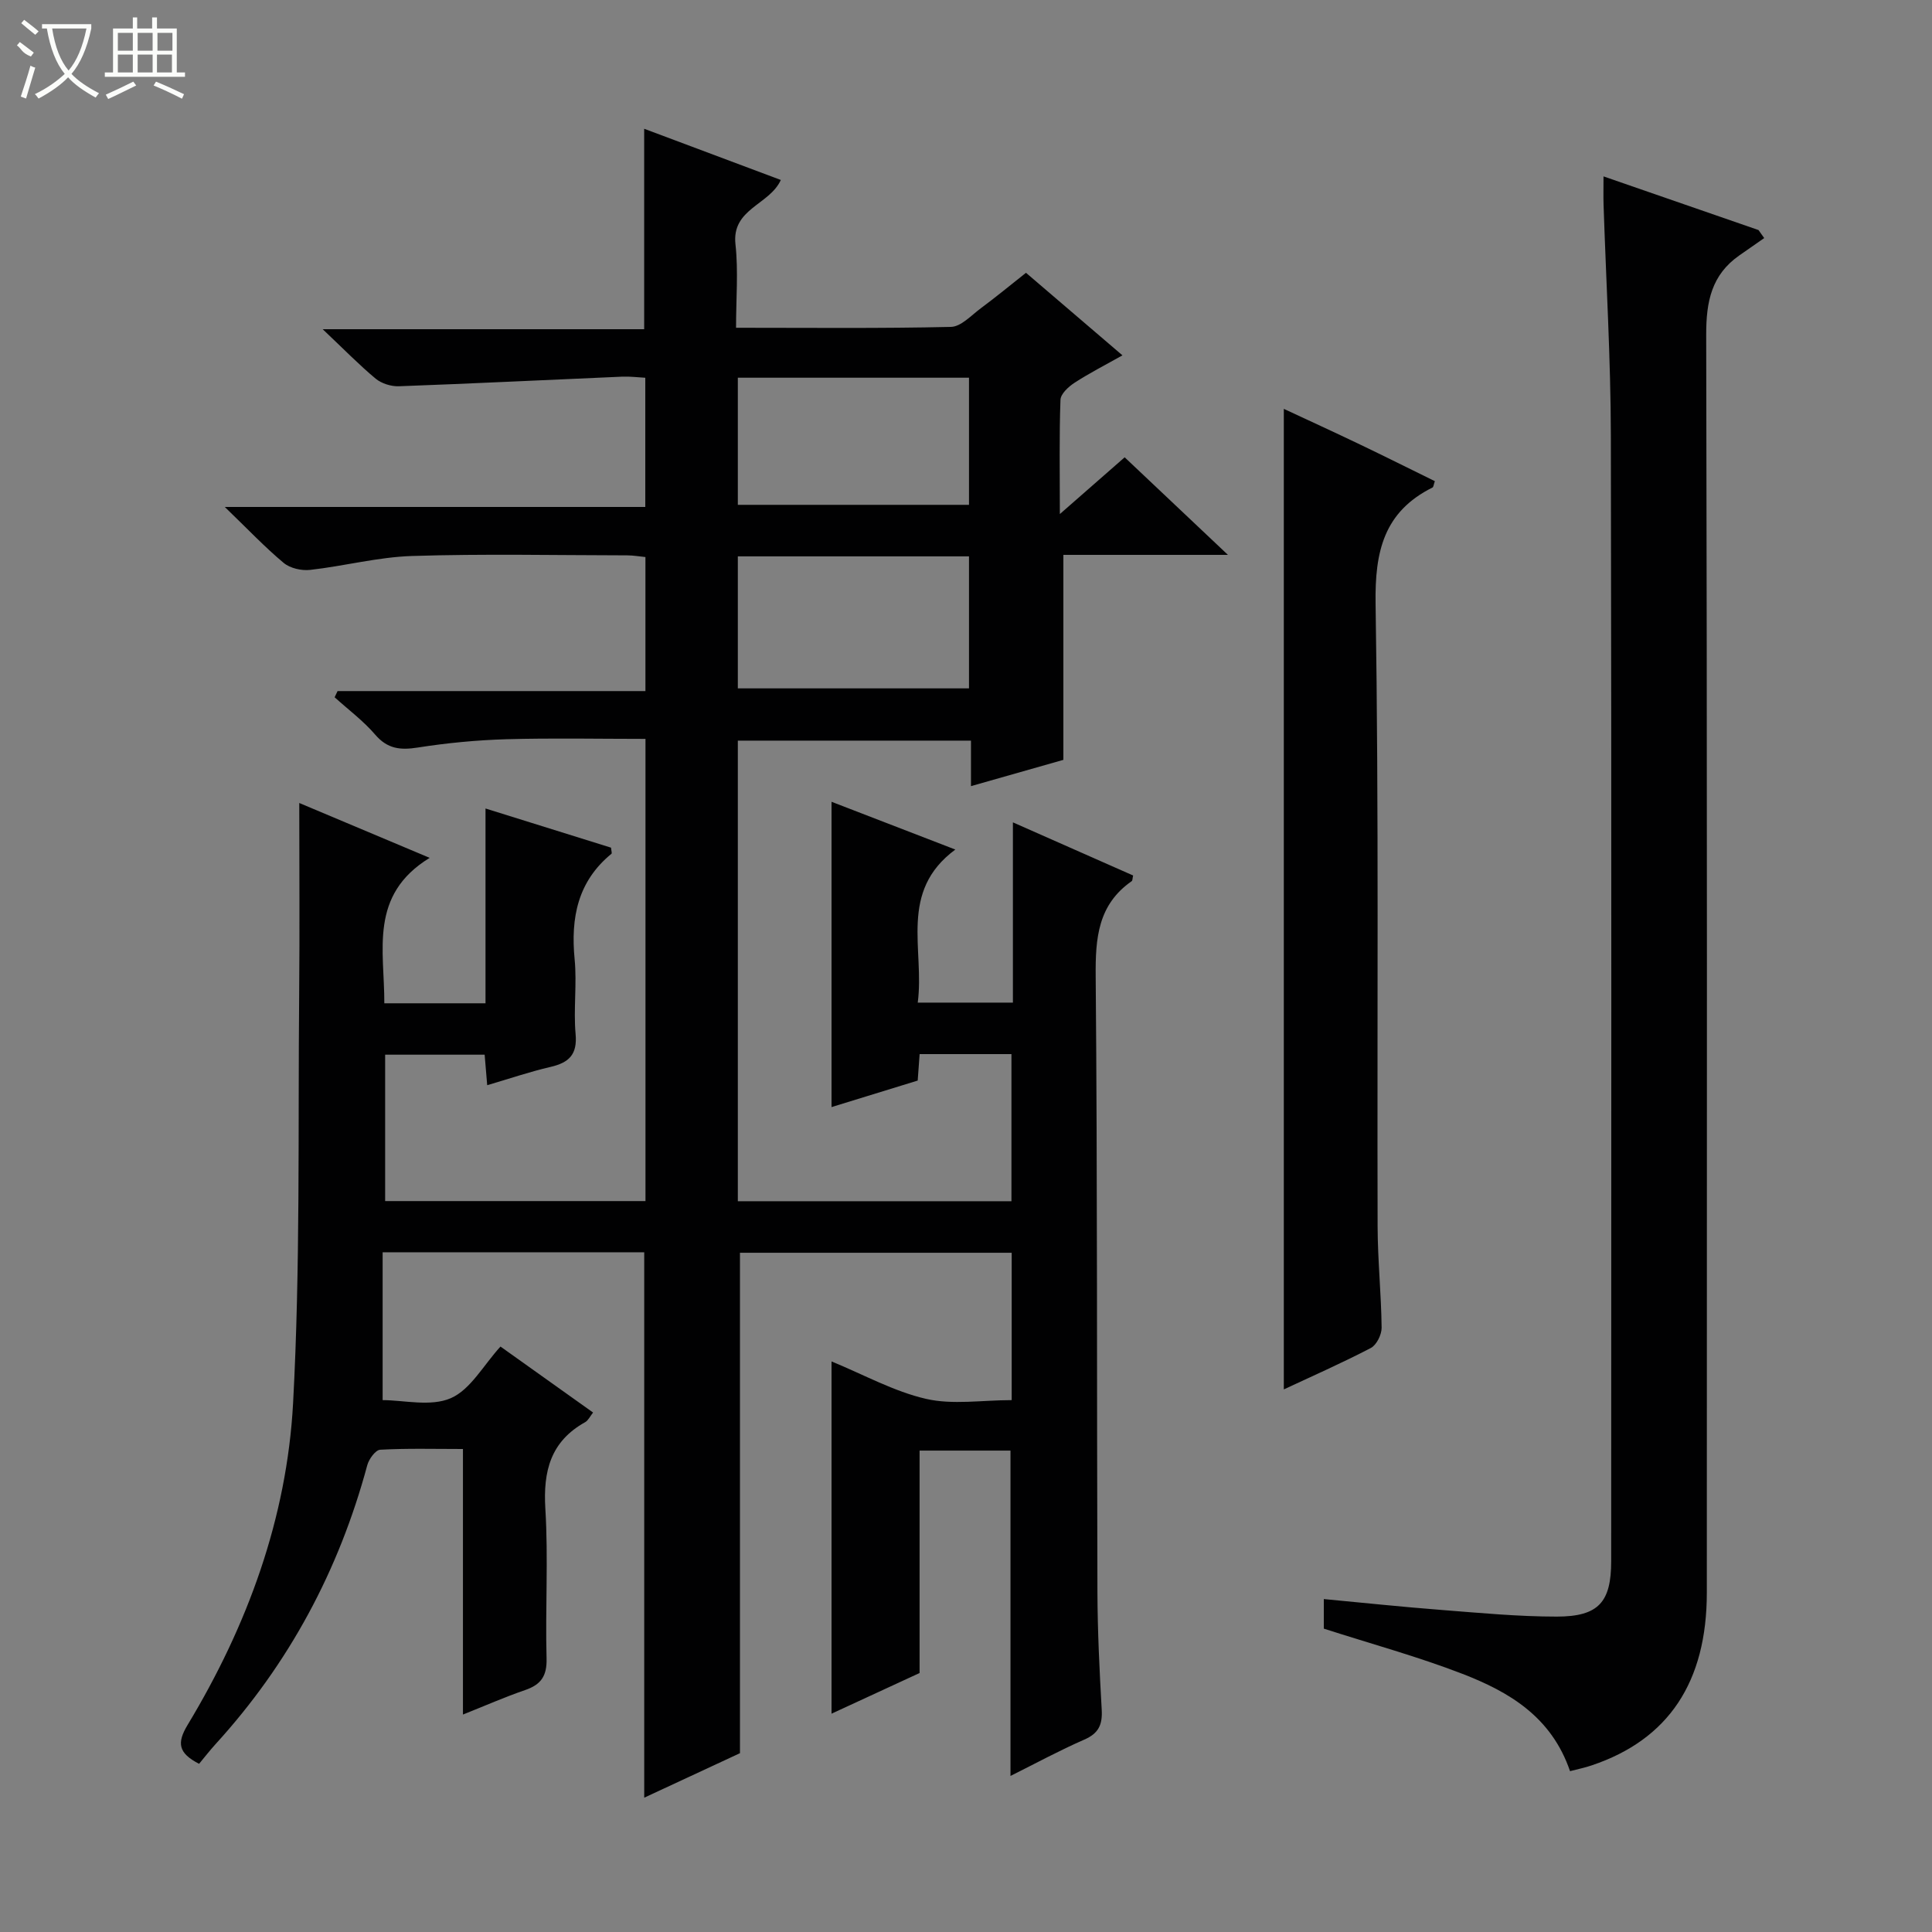 <svg enable-background="new 0 0 400 400" viewBox="0 0 400 400" xmlns="http://www.w3.org/2000/svg"><rect x="0" y="0" width="400" height="400" fill="#808080" stroke="none"/><g fill="#010102"><path d="m153.2 362.98c-6.24 2.9-12.97 6.03-19.82 9.21 0-37.9 0-75.27 0-112.92-17.69 0-35.45 0-54.16 0v30.61c4.38 0 9.94 1.41 14.11-.4 4.09-1.78 6.76-6.83 10.29-10.69 6.3 4.49 12.64 9.01 19.17 13.66-.63.79-1 1.63-1.63 1.99-7.17 3.99-8.73 10.14-8.25 17.95.63 10.29-.03 20.66.25 30.98.1 3.65-1.17 5.42-4.44 6.54-4.2 1.44-8.28 3.24-12.87 5.07 0-18.49 0-36.43 0-54.98-5.93 0-11.54-.16-17.13.15-.97.05-2.34 1.93-2.68 3.2-5.86 21.76-16.19 41.06-31.39 57.73-1.23 1.35-2.35 2.8-3.43 4.1-4.32-2.22-4.64-4.31-2.37-8.07 12.37-20.5 20.54-42.77 21.83-66.61 1.52-28.2 1-56.52 1.26-84.78.12-13.09.02-26.18.02-39.47 8.34 3.51 17.12 7.21 27 11.36-12.62 7.72-9.35 19.17-9.39 30.11h20.95c0-13.27 0-26.35 0-40.33 9.25 2.89 17.69 5.52 25.99 8.11.06.69.22 1.15.09 1.26-7 5.73-8.46 13.26-7.63 21.83.5 5.12-.26 10.36.2 15.48.39 4.26-1.36 5.93-5.17 6.82-4.29.99-8.49 2.43-13.13 3.79-.2-2.4-.35-4.18-.53-6.32-6.8 0-13.54 0-20.6 0v30.31h53.9c0-31.83 0-63.41 0-95.69-9.62 0-19.22-.2-28.81.07-6.13.18-12.28.77-18.34 1.72-3.61.57-6.27.29-8.81-2.67-2.46-2.87-5.58-5.18-8.4-7.74.2-.43.41-.85.61-1.28h63.74c0-9.57 0-18.48 0-27.75-1.26-.12-2.53-.35-3.8-.35-14.83-.02-29.67-.34-44.49.13-7.06.22-14.06 2.09-21.13 2.88-1.78.2-4.14-.33-5.48-1.45-3.91-3.26-7.43-6.99-12.19-11.58h87.06c0-9.08 0-17.67 0-26.75-1.53-.08-3.13-.29-4.72-.23-15.43.66-30.86 1.43-46.29 1.99-1.6.06-3.59-.56-4.81-1.57-3.45-2.87-6.59-6.1-10.97-10.24h66.56c0-14.03 0-27.42 0-41.5 9.4 3.52 18.77 7.03 28.29 10.6-2.34 5.18-10.2 5.92-9.39 13.31.61 5.56.12 11.24.12 17.29 15.25 0 29.88.16 44.5-.18 2.09-.05 4.2-2.39 6.17-3.85 3.06-2.27 6.01-4.7 9.36-7.35 6.53 5.59 12.93 11.07 19.97 17.09-3.57 2.01-6.86 3.69-9.94 5.69-1.24.81-2.85 2.29-2.89 3.52-.27 7.44-.13 14.9-.13 23.65 4.95-4.34 8.99-7.87 13.42-11.75 6.82 6.45 13.63 12.88 21.38 20.2-12.24 0-23.26 0-34.07 0v42.44c-5.79 1.65-12.25 3.48-19.13 5.44 0-3.43 0-6.24 0-9.42-16.18 0-32.08 0-48.27 0v95.36h56.65c0-10.11 0-20.15 0-30.46-6.33 0-12.56 0-19.01 0-.14 1.88-.26 3.5-.4 5.48-5.8 1.79-11.6 3.57-17.84 5.49 0-21.21 0-41.95 0-63.21 8.26 3.19 16.39 6.32 25.63 9.89-11.81 8.74-6.33 20.64-7.78 31.69h19.7c0-12.09 0-24.27 0-37.32 8.95 3.95 16.93 7.49 24.89 11-.14.57-.1 1.04-.3 1.18-6.99 4.87-7.52 11.8-7.45 19.67.37 42.49.22 84.99.36 127.48.03 8.14.43 16.29.89 24.42.17 3.06-.64 4.86-3.59 6.15-5.15 2.25-10.11 4.94-15.3 7.53 0-22.61 0-44.8 0-67.36-5.95 0-12.17 0-18.82 0v46.05c-6.08 2.81-11.89 5.49-18.23 8.42 0-24.64 0-48.63 0-72.93 6.75 2.77 12.94 6.23 19.57 7.75 5.52 1.27 11.56.26 17.73.26 0-10.27 0-20.18 0-30.51-18.77 0-37.63 0-56.26 0zm-.44-220.46h47.86c0-9.33 0-18.24 0-27.33-16.07 0-31.82 0-47.86 0zm0-38h47.86c0-8.99 0-17.57 0-26.32-16.07 0-31.83 0-47.86 0z"/><path d="m325.06 366.7c-3.86-11.3-12.67-16.43-22.26-20.14-9.25-3.58-18.88-6.2-28.72-9.37 0-1.56 0-3.65 0-6.12 8.27.78 16.31 1.63 24.35 2.25 7.95.62 15.92 1.38 23.89 1.38 8.68-.01 11.26-3.01 11.26-11.51 0-77.66.09-155.31-.07-232.97-.03-15.96-.99-31.91-1.51-47.87-.05-1.65-.01-3.3-.01-5.83 11.04 3.82 21.57 7.47 32.09 11.11.39.55.79 1.11 1.18 1.66-1.72 1.2-3.44 2.39-5.15 3.59-5.76 4.02-6.87 9.56-6.86 16.39.21 86.82.15 173.64.13 260.47 0 18.53-7.94 30.41-23.8 35.75-1.35.47-2.79.76-4.52 1.21z"/><path d="m265.8 287.66c0-67.63 0-135.13 0-203.01 5.09 2.37 10.46 4.83 15.78 7.38 5.2 2.49 10.36 5.07 15.49 7.59-.26.75-.28 1.21-.48 1.31-10.09 5.04-11.96 13.25-11.79 24.08.68 42.97.3 85.96.42 128.94.02 6.98.75 13.95.83 20.93.02 1.43-1.05 3.59-2.24 4.21-6.01 3.13-12.23 5.87-18.01 8.57z"/></g><path d="m6.4 11.7c-2-.8-1.9-1.6-2.9-2.3l.6-.7c.9.7 1.9 1.4 2.9 2.2zm-2.1 8.3c.7-2.1 1.4-4.2 2-6.4.2.1.6.3 1 .4-.7 2.3-1.3 4.4-1.9 6.4zm3-12.8c-1.1-.9-2.1-1.7-2.9-2.4l.6-.7c1 .8 2 1.5 3 2.4zm1.4-1.3v-.9h10.2v.9c-.9 4.2-2.3 7.3-4.1 9.4 1.3 1.4 3.2 2.7 5.7 4-.2.2-.4.5-.7.9-2.5-1.4-4.4-2.7-5.7-4.2-1.4 1.5-3.5 3-6.1 4.4 0 0 0 0-.1-.1-.3-.4-.5-.7-.7-.8 2.7-1.3 4.7-2.8 6.2-4.2-1.8-2.2-3-5.3-3.7-9.4zm9.2 0h-7.1c.6 3.8 1.7 6.7 3.4 8.7 1.7-2 2.9-4.8 3.7-8.7z" fill="#fbfcfa"/><path d="m31.6 3.6h.9v2.3h4.1v9.1h1.7v.9h-16.6v-.9h1.7v-9.1h4.1v-2.3h.9v2.3h3.1v-2.3zm-4 13.3.6.8c-1.9.9-3.8 1.9-5.8 2.8-.2-.3-.3-.6-.5-.9 2-.9 3.9-1.8 5.7-2.7zm-3.2-10.1v3.7h3.1v-3.7zm0 4.5v3.7h3.1v-3.7zm4.1-4.5v3.7h3.1v-3.7zm0 4.5v3.7h3.1v-3.7zm9.1 9.1c-2.1-1.1-4.1-2-5.8-2.7l.5-.8c2.2.9 4.1 1.8 5.8 2.6l-.4.9zm-1.9-13.6h-3.1v3.7h3.1zm-3.2 4.5v3.7h3.1v-3.7z" fill="#fbfcfa"/></svg>